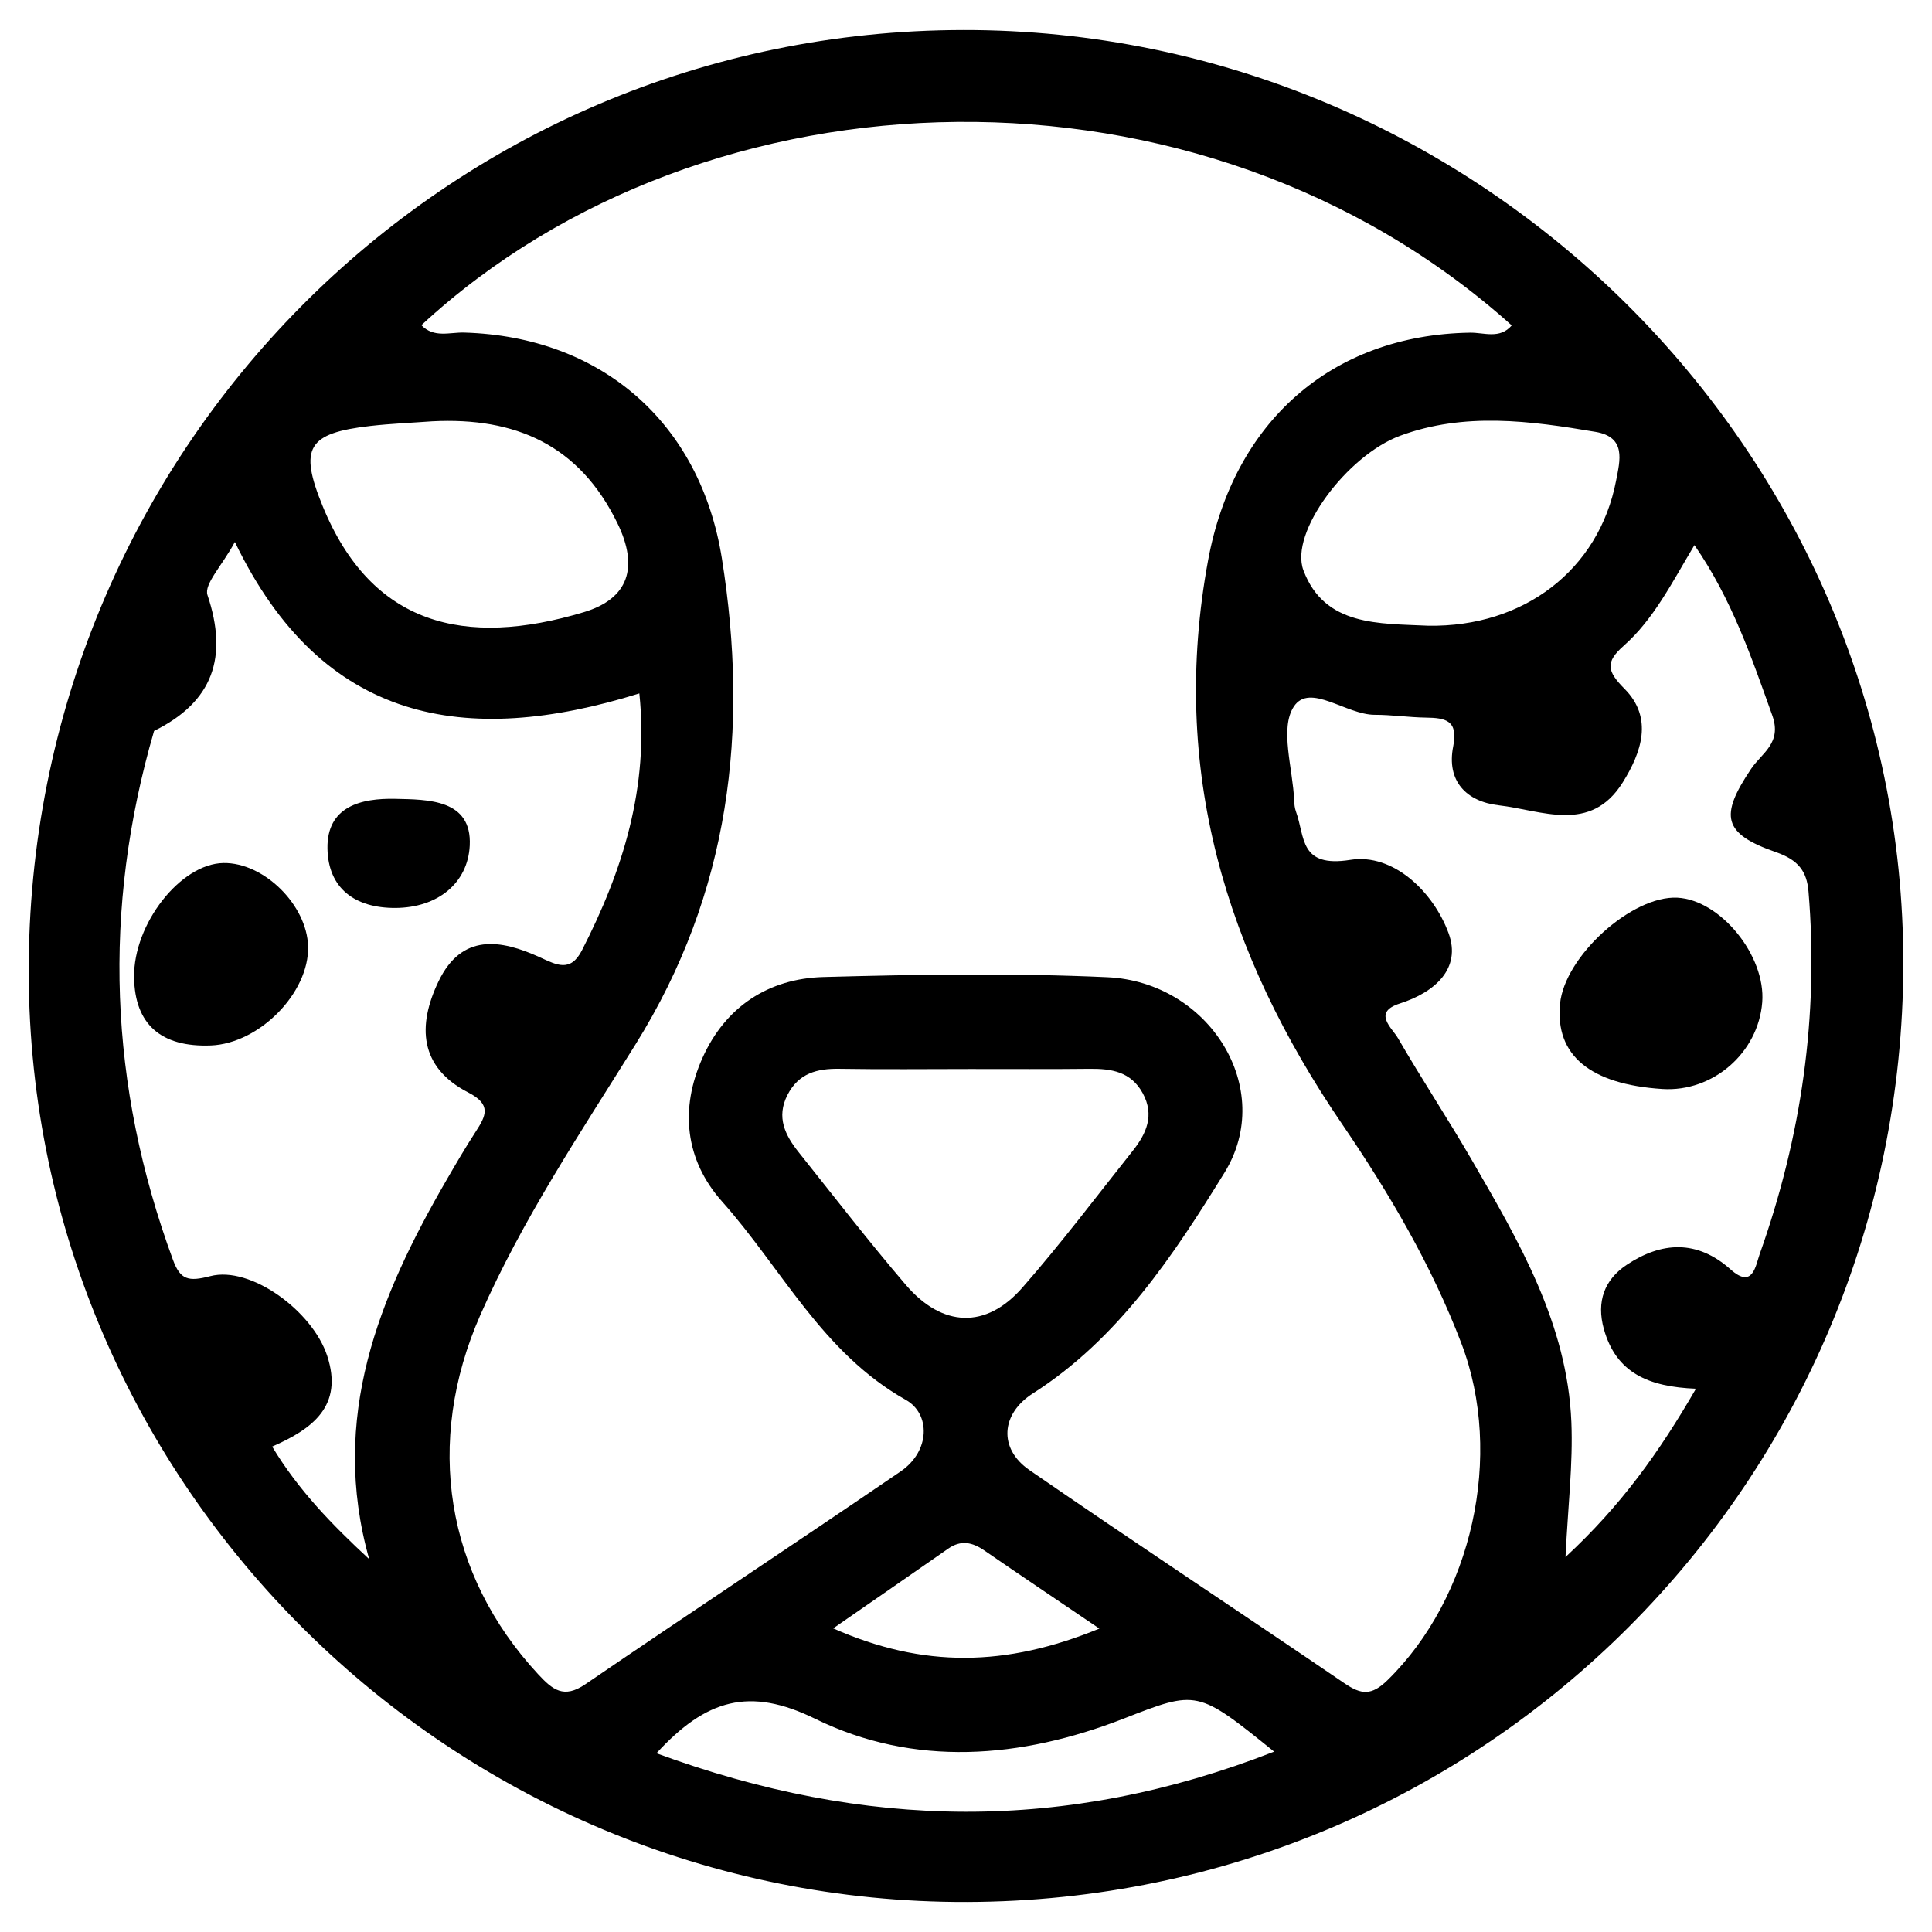 <?xml version="1.0" encoding="utf-8"?>
<!-- Generator: Adobe Illustrator 26.5.0, SVG Export Plug-In . SVG Version: 6.00 Build 0)  -->
<svg version="1.1" id="BACKGROUND" xmlns="http://www.w3.org/2000/svg" xmlns:xlink="http://www.w3.org/1999/xlink" x="0px" y="0px"
	 viewBox="0 0 1200 1200" style="enable-background:new 0 0 1200 1200;" xml:space="preserve">
<g id="damJFY_00000031177196008640274600000004013706828204867753_">
	<g>
		<path d="M600.69,1181.36C280.92,1182.3,18.86,923.13,17.83,604.93C16.78,281.04,276.21,19.02,598.32,18.64
			c320.59-0.38,584.4,261.85,583.85,580.37C1181.62,920.59,922.18,1180.42,600.69,1181.36z M261.73,201.98
			c7.78,8.13,17.64,4.33,26.61,4.59c85.29,2.51,146.59,56.07,160.02,140.2c17.04,106.78,5.09,207.7-53.58,301.84
			c-34.12,54.75-70.25,108.65-96.42,168.14c-34.81,79.12-21.62,161.12,35.82,223.07c8.99,9.69,15.93,15.5,29.41,6.29
			c65.03-44.42,130.79-87.78,195.82-132.19c18.52-12.65,18.55-35.8,3.26-44.4c-51.93-29.21-77.02-81.53-114.16-123.22
			c-23.1-25.93-26.34-57.67-12.18-89.24c14.23-31.71,40.9-49.27,75.1-50.21c58.76-1.62,117.7-2.56,176.38,0.12
			c63.35,2.89,104.91,69.34,72.71,121.46c-31.69,51.29-65.83,103.13-119,137.06c-19.79,12.63-21.56,34.19-2.08,47.63
			c64.84,44.7,130.59,88.08,195.68,132.43c10.38,7.08,16.75,7.76,26.73-2c52.41-51.28,72.44-139.52,45.8-209.25
			c-18.57-48.62-44.84-93.29-73.99-136.03c-72.54-106.33-107.24-220.56-83.28-350.3c15.73-85.19,76.02-139.94,162.69-141.34
			c8.64-0.14,18.46,4.19,25.89-4.51C745.92,28.88,438.56,38.35,261.73,201.98z M229.31,968.4c-24.7-87.77,5.93-162.74,47.95-235.32
			c5.88-10.16,11.8-20.31,18.19-30.15c6.39-9.85,10.05-16.85-4.61-24.38c-30.36-15.6-31.74-41.48-18.42-69.08
			c14.38-29.81,38.4-26.06,62.95-14.86c10.25,4.67,18.94,9.61,26.11-4.39c25.37-49.57,41.68-100.94,35.63-159.52
			c-108.04,33.63-197.01,18.47-251.22-94.08c-8.07,14.93-19.28,26.22-17.01,33c12.93,38.58,3.46,66.28-33.18,84.37
			C63.41,564.8,67.6,674.24,107.42,782.5c4.58,12.46,9.53,13.7,23.19,10.14c25.13-6.55,63.52,21.7,72.63,49.53
			c10.17,31.09-9.11,45.38-34.19,56.33C185.28,925.5,206.1,946.88,229.31,968.4z M1053.39,862.56c-29.3-1.18-49.52-9.68-57.18-36.98
			c-4.82-17.18,0.38-30.81,14.18-39.98c21.63-14.38,43.72-15.74,64.55,2.9c13.78,12.33,15.5-2.43,18.01-9.48
			c25.93-72.91,36.82-147.97,30.34-225.29c-1.06-12.65-6.39-19.63-20.22-24.44c-33.07-11.5-35.11-22.48-15.4-51.77
			c6.63-9.85,19.29-15.95,13.13-33.15c-12.91-36.1-25.11-72.19-48.35-105.8c-14.14,23.58-25.26,46-43.94,62.54
			c-11.46,10.14-10.48,15.67,0.52,26.73c17.98,18.1,10.51,39.57-1.17,58.22c-19.99,31.92-50.24,17.2-76.92,14.14
			c-20.1-2.3-32.64-15-28.32-36.63c3.25-16.32-4.96-17.68-17.05-17.85c-10.57-0.15-21.12-1.76-31.68-1.74
			c-17.75,0.03-40.37-20.12-50.25-5.14c-8.92,13.53-0.61,38.45,0.19,58.34c0.09,2.33,0.34,4.78,1.13,6.94
			c5.74,15.77,1.94,35.02,33.85,29.95c26.4-4.19,51.39,19.58,60.94,45.59c8.04,21.91-8.46,36.64-30.28,43.63
			c-17.18,5.5-4.86,15.13-1.15,21.54c14.7,25.42,30.94,49.95,45.66,75.36c29.51,50.93,59.48,102.08,62.02,162.97
			c1.08,26.07-2.12,52.31-3.64,83.94C1006.75,935.25,1030.31,902.44,1053.39,862.56z M602.61,663.98c-27.06,0-54.12,0.32-81.16-0.13
			c-13.95-0.23-25.44,2.74-32.34,16.24c-7.08,13.86-1.42,25.06,6.98,35.6c22,27.58,43.58,55.54,66.51,82.34
			c22.7,26.53,49.83,27.51,72.36,1.8c24-27.39,45.98-56.56,68.66-85.11c8.44-10.63,13.58-22.04,6.17-35.68
			c-7.31-13.44-19.46-15.33-33.06-15.18C652.02,664.15,627.32,663.95,602.61,663.98z M887.06,388.64
			c59.47,1.01,106.04-34.76,116.71-90.03c2.42-12.56,6.48-27.09-12.7-30.35c-40.61-6.9-81.6-12.36-121.5,2.43
			c-32.7,12.12-68.84,59.99-59.98,83.57C822.71,389.14,856.66,387.17,887.06,388.64z M268.53,261.68
			c-12.85,0.94-25.76,1.44-38.55,2.9c-38.86,4.44-44.46,13.47-29.54,49.85c30.34,74.01,88.18,88.01,162.18,65.79
			c27.8-8.35,34.2-27.78,20.94-55.1C359.85,276.29,320.07,259.06,268.53,261.68z M407.73,1088.98c129.51,47.6,254.09,49.6,383.67-1
			c-47.81-38.6-47.71-38.35-93.59-20.47c-63.8,24.86-129.95,30.22-191.48,0.06C465.61,1047.61,438.63,1055.31,407.73,1088.98z
			 M682.84,1011.54c-27.38-18.56-49.5-33.39-71.43-48.51c-7.45-5.13-14.53-6.67-22.43-1.16c-22.66,15.81-45.41,31.49-71.47,49.54
			C573.51,1036.18,624.78,1035.36,682.84,1011.54z"/>
		<path d="M191.36,587.84c0.76,28.75-30.27,60.34-60.41,61.51c-31.02,1.2-47.26-13.2-47.67-42.28
			c-0.47-33.16,28.79-70.59,55.51-71.03C163.86,535.63,190.68,562.07,191.36,587.84z"/>
		<path d="M245.56,563.95c-24.96,0.09-41.69-12.02-42.16-36.82c-0.5-26.41,21.12-31.39,41.94-30.96
			c20.58,0.43,47.83,0.24,46.43,28.97C290.63,548.54,271.84,563.84,245.56,563.95z"/>
		<path d="M1032.55,676.4c-44.92-2.89-66.69-20.99-63.59-52.89c2.87-29.58,44.68-67.38,72.91-65.93
			c26.78,1.38,54.95,36.1,52.69,64.93C1092.1,653.94,1063.93,678.42,1032.55,676.4z"/>
	</g>
</g>
</svg>
